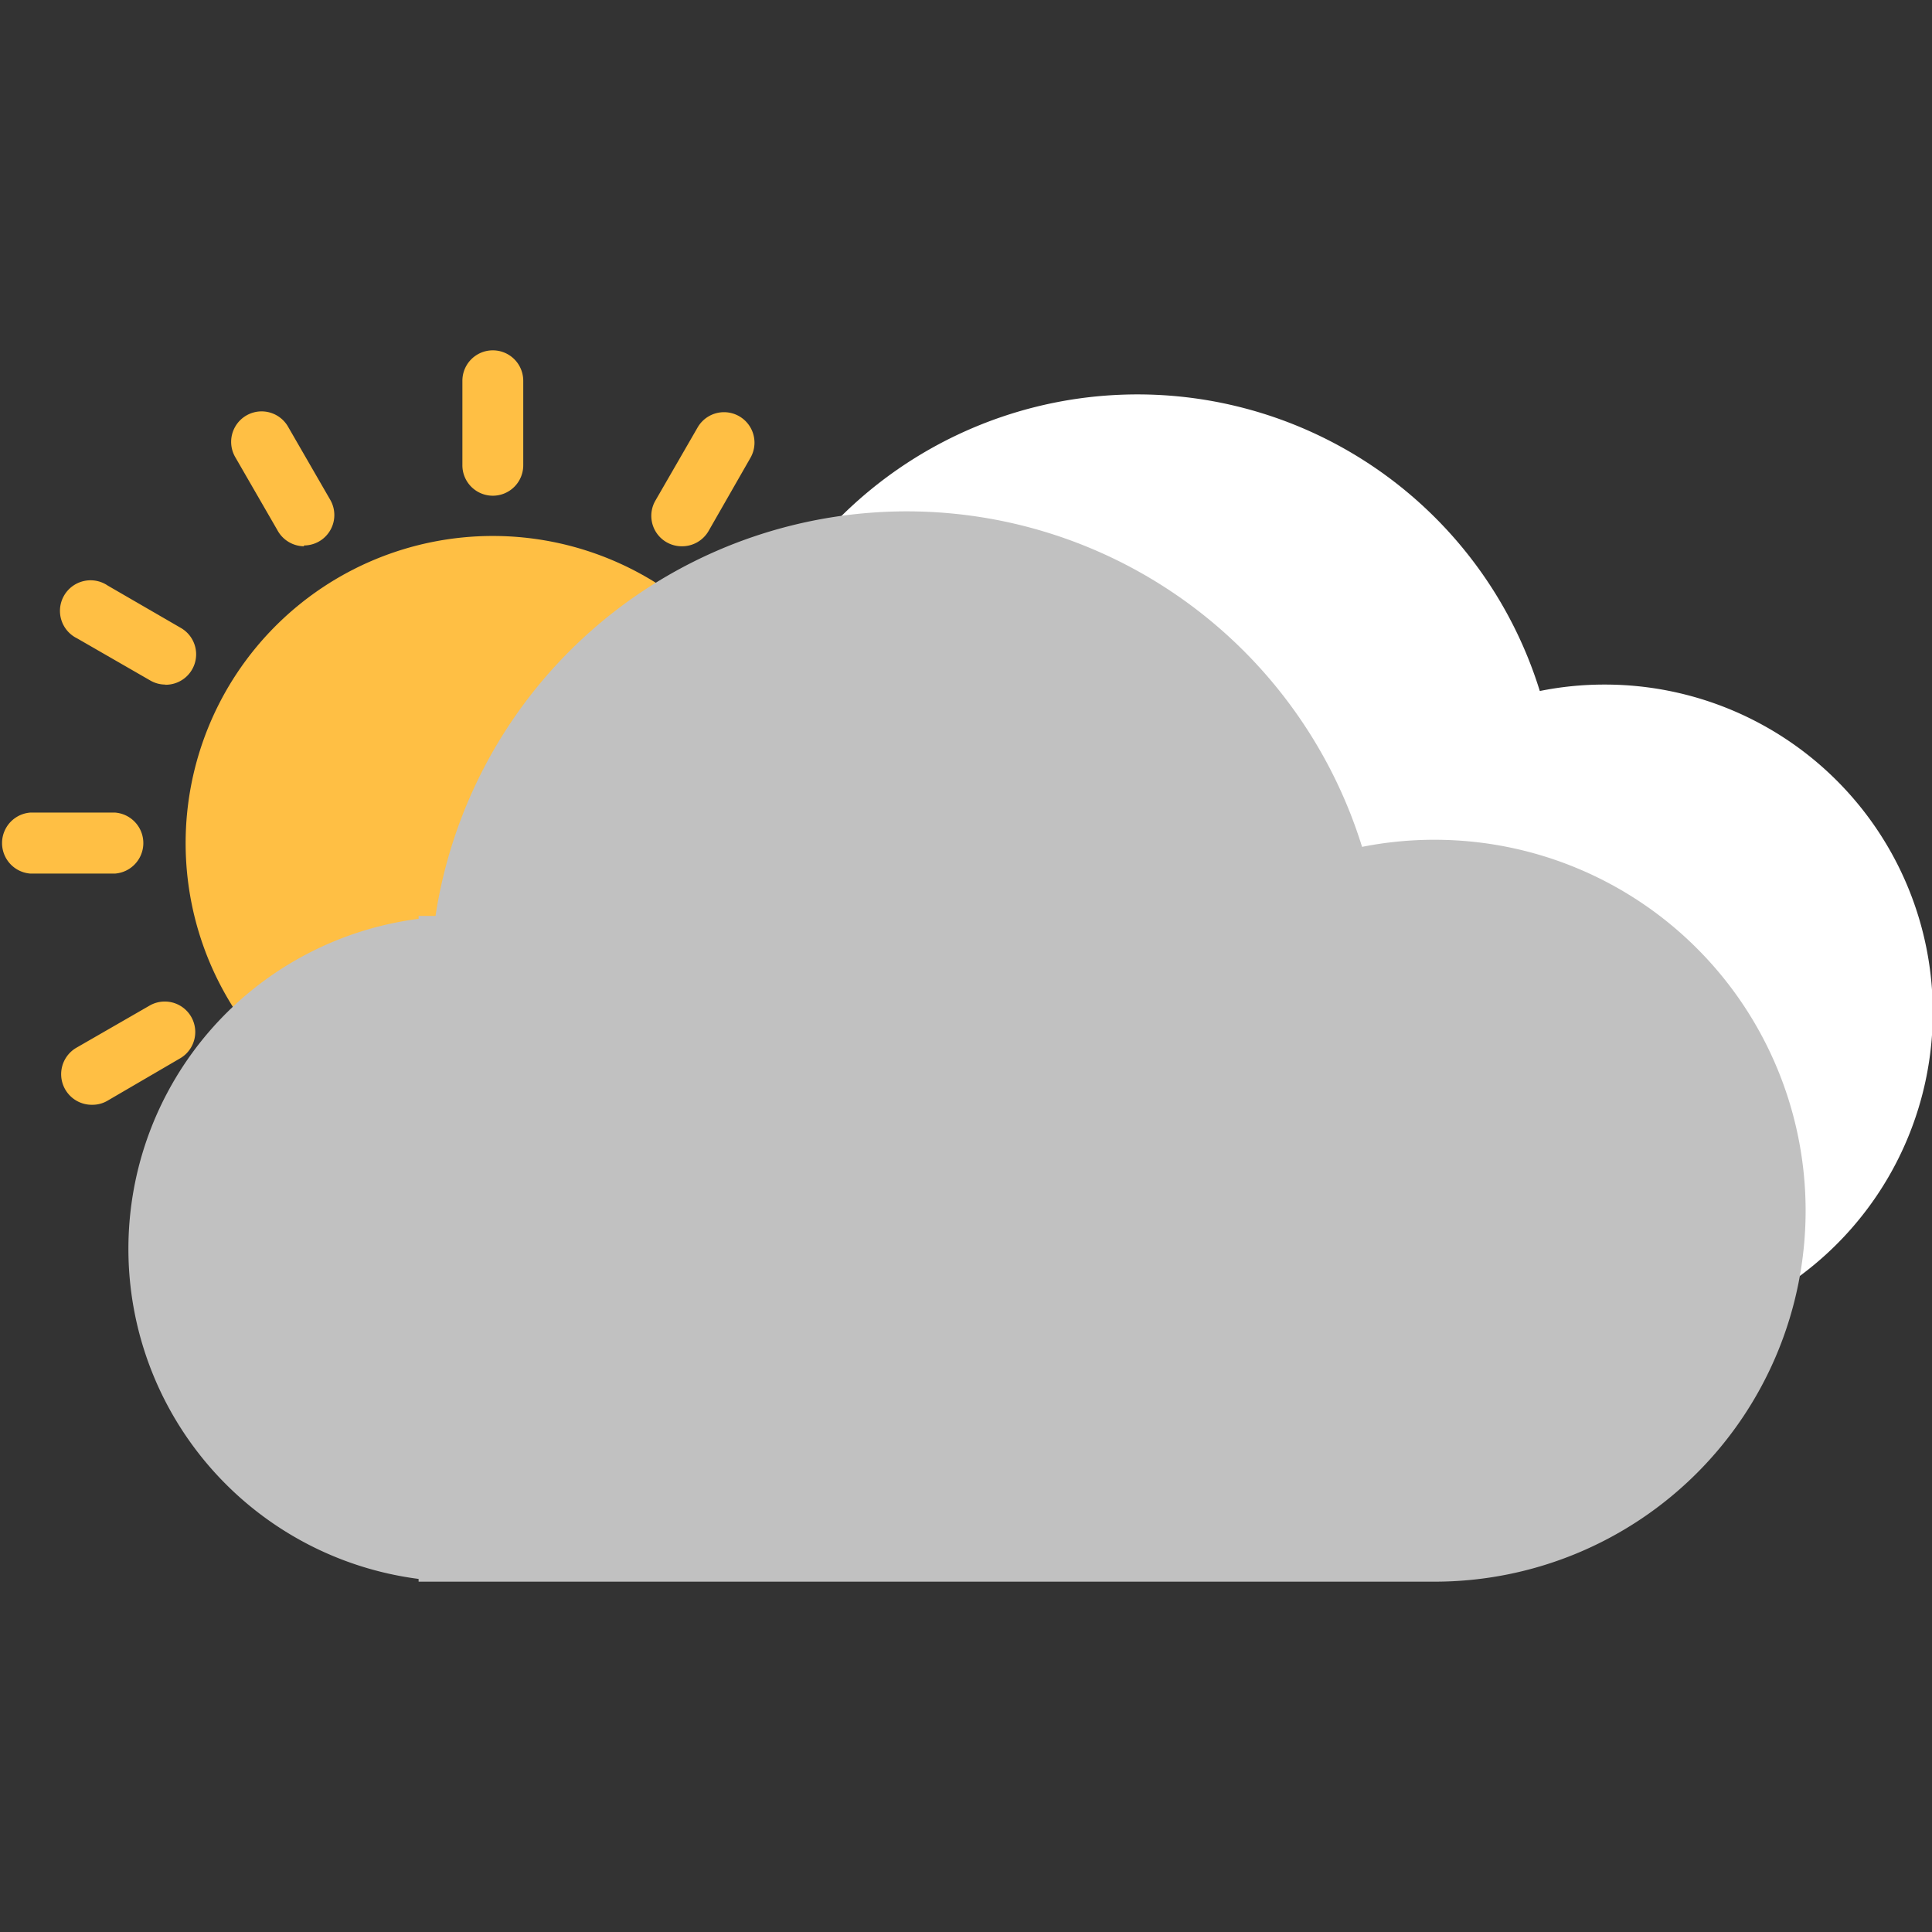 <?xml version="1.0" standalone="no"?><!DOCTYPE svg PUBLIC "-//W3C//DTD SVG 1.1//EN" "http://www.w3.org/Graphics/SVG/1.1/DTD/svg11.dtd"><svg class="icon" width="128px" height="128.00px" viewBox="0 0 1024 1024" version="1.1" xmlns="http://www.w3.org/2000/svg"><rect x="0" y="0" width="1024" height="1024" fill="#333333" stroke="none"/><path d="M261.205 446.891m-162.816 0a162.816 162.816 0 1 0 325.632 0 162.816 162.816 0 1 0-325.632 0Z" fill="#FFBF44" /><path d="M361.301 289.536a16.128 16.128 0 0 1-13.909-24.235l22.357-38.741a16.128 16.128 0 0 1 27.989 16.128L375.467 281.6a16.213 16.213 0 0 1-14.165 7.936zM261.205 262.741a16.128 16.128 0 0 1-16.128-16.213v-44.715a16.128 16.128 0 0 1 32.256 0v44.715a16.128 16.128 0 0 1-16.128 16.213zM161.109 289.536a16.213 16.213 0 0 1-14.08-8.533l-22.357-38.741a16.128 16.128 0 0 1 27.989-16.128l22.357 38.741a16.128 16.128 0 0 1-13.909 24.235zM87.723 362.837a15.957 15.957 0 0 1-8.021-2.133l-38.827-22.357a16.213 16.213 0 1 1 16.213-27.989L95.829 332.8a16.128 16.128 0 0 1-8.533 30.123zM60.928 463.019H16.128a16.213 16.213 0 0 1 0-32.341h44.8a16.213 16.213 0 0 1 0 32.341zM48.981 585.557a16.213 16.213 0 0 1-8.533-30.208l38.827-22.357a16.128 16.128 0 0 1 16.128 27.989l-38.315 22.357a15.701 15.701 0 0 1-8.107 2.219z" fill="#FFBF44" /><path d="M850.261 362.837a171.691 171.691 0 0 0-34.133 3.413 223.232 223.232 0 0 0-433.92 32.341h-8.533v1.28a155.819 155.819 0 0 0 0 309.163v1.28h476.587a173.739 173.739 0 1 0 0-347.477z" fill="#FFFFFF" /><path d="M760.405 445.099a196.864 196.864 0 0 0-38.485 3.755 252.672 252.672 0 0 0-491.093 36.608H221.867v1.536a176.384 176.384 0 0 0 0 349.867v1.451h538.539a196.267 196.267 0 1 0 0-393.216z" fill="#C1C1C1" /></svg>